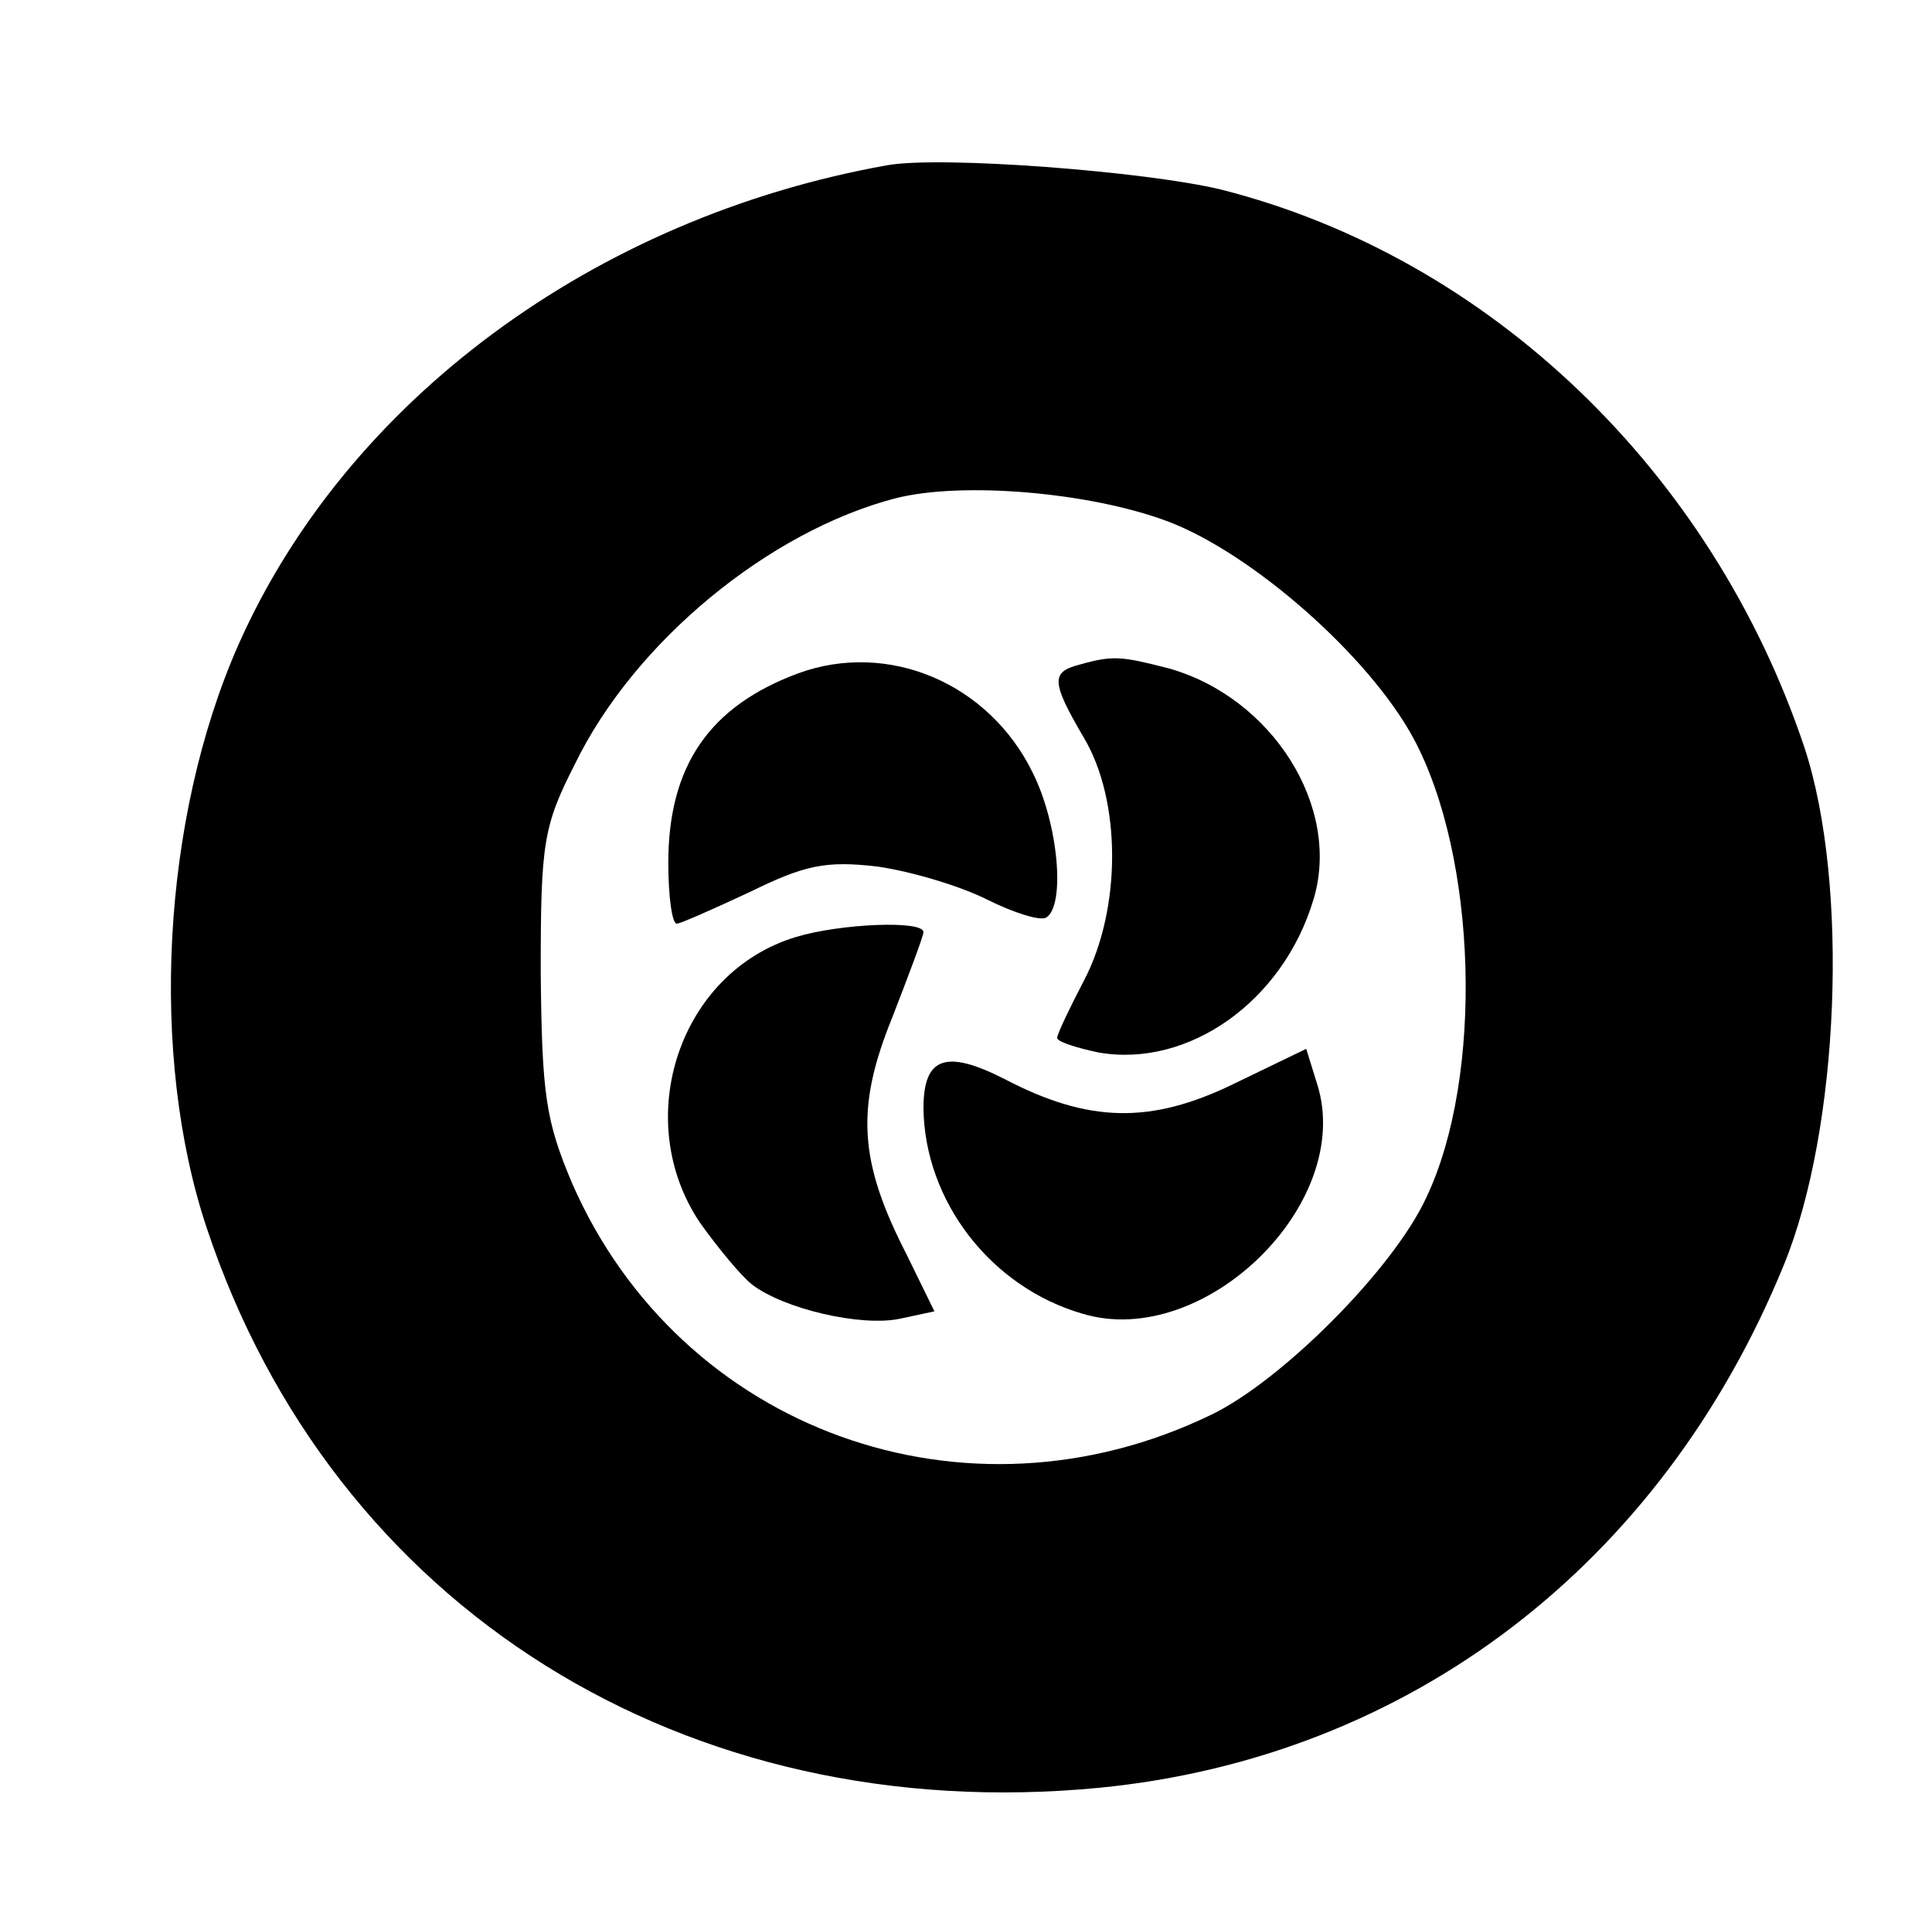 <?xml version="1.0" standalone="no"?>
<!DOCTYPE svg PUBLIC "-//W3C//DTD SVG 20010904//EN"
 "http://www.w3.org/TR/2001/REC-SVG-20010904/DTD/svg10.dtd">
<svg version="1.0" xmlns="http://www.w3.org/2000/svg"
 width="159pt" height="158pt" viewBox="0 0 159 158"
 preserveAspectRatio="xMidYMid meet">

<g transform="translate(0,158) scale(0.1,-0.1)"
fill="#000000" stroke="none">
<path d="M730 1444 c-241 -43 -445 -194 -534 -395 -63 -143 -73 -338 -26 -479
104 -313 394 -494 735 -461 254 25 462 183 563 430 46 112 54 314 17 426 -76
227 -259 403 -480 459 -62 15 -231 28 -275 20z m231 -293 c69 -26 165 -110
202 -178 53 -98 58 -279 11 -378 -27 -59 -119 -151 -177 -179 -202 -98 -437
-13 -526 190 -22 52 -25 73 -26 174 0 106 2 120 28 171 49 101 160 192 264
219 55 14 160 5 224 -19z"/>
<path d="M657 1026 c-73 -27 -107 -76 -107 -156 0 -27 3 -50 7 -50 3 0 30 12
60 26 45 22 62 26 105 21 28 -4 68 -16 90 -27 22 -11 44 -18 49 -15 16 10 10
77 -11 119 -36 74 -119 109 -193 82z"/>
<path d="M888 1033 c-23 -6 -23 -14 4 -60 31 -52 31 -141 0 -200 -12 -23 -22
-44 -22 -47 0 -3 15 -8 34 -12 74 -13 152 42 177 126 23 76 -34 166 -119 190
-39 10 -46 11 -74 3z"/>
<path d="M655 809 c-96 -29 -136 -150 -79 -235 15 -21 34 -44 43 -51 26 -20
90 -35 122 -28 l28 6 -23 47 c-39 76 -42 120 -12 194 14 36 26 68 26 71 0 10
-69 7 -105 -4z"/>
<path d="M1015 688 c-68 -33 -119 -32 -188 4 -49 25 -67 18 -67 -24 1 -76 55
-147 131 -169 100 -30 224 91 193 189 l-9 29 -60 -29z"/>
</g>
</svg>
